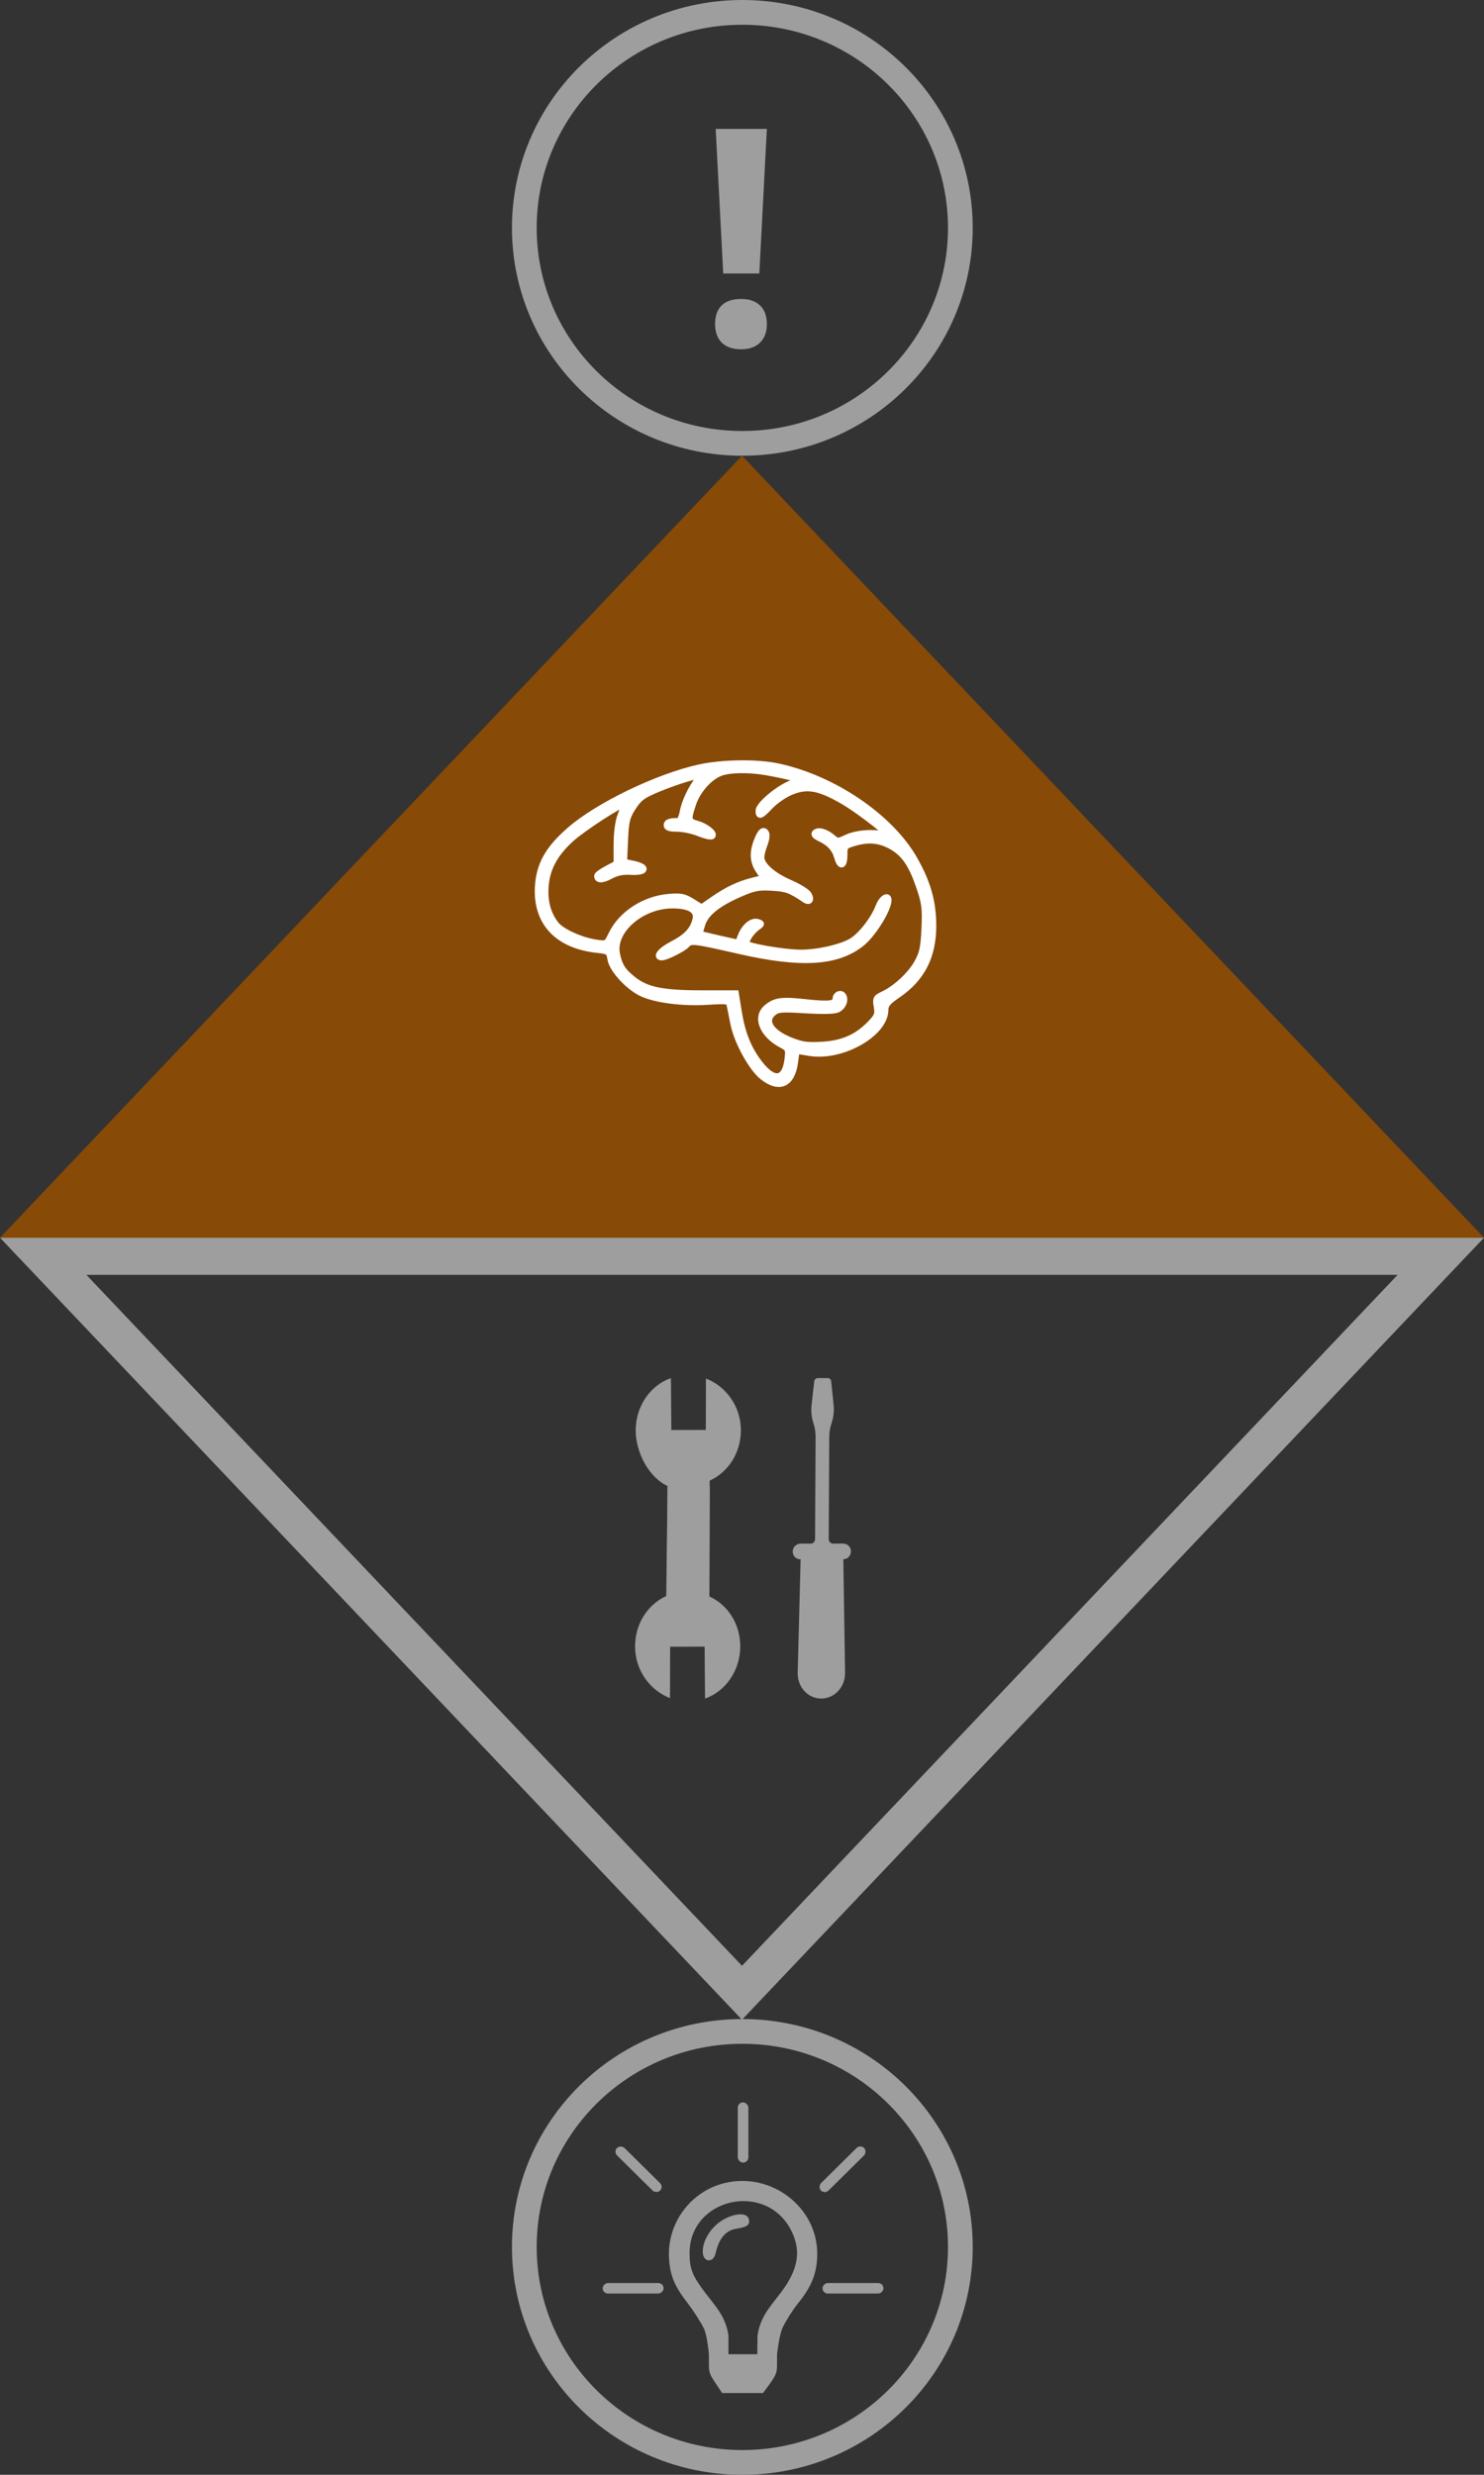 <svg width="240" height="400" viewBox="0 0 240 400" fill="none" xmlns="http://www.w3.org/2000/svg">
<rect x="0" y="0" width="240" height="400" fill="#333333" stroke="none"/>
<path d="M155.313 36.831C155.313 56.046 139.549 71.662 120.054 71.662C100.559 71.662 84.795 56.046 84.795 36.831C84.795 17.616 100.559 2 120.054 2C139.549 2 155.313 17.616 155.313 36.831Z" stroke="#9E9E9E" stroke-width="4"/>
<path d="M122.801 44.206H116.963L115.743 20.83H124.021L122.801 44.206ZM115.647 52.389C115.647 51.049 116.006 50.036 116.724 49.35C117.441 48.664 118.486 48.321 119.858 48.321C121.182 48.321 122.203 48.672 122.92 49.374C123.654 50.076 124.021 51.081 124.021 52.389C124.021 53.649 123.654 54.645 122.92 55.379C122.187 56.097 121.166 56.456 119.858 56.456C118.518 56.456 117.481 56.105 116.747 55.403C116.014 54.685 115.647 53.681 115.647 52.389Z" fill="#9E9E9E"/>
<path d="M233.015 203.053L120 322.088L6.985 203.053L233.015 203.053Z" stroke="#9E9E9E" stroke-width="6"/>
<path d="M107.967 240.184L107.75 257.961C104.772 259.321 102.718 262.416 102.707 266.083C102.696 269.942 105.103 273.215 108.353 274.46L108.377 266.161L113.954 266.144L114.022 274.538C117.372 273.37 119.706 269.985 119.717 266.125C119.728 262.459 117.692 259.377 114.721 258.036L114.773 240.474C114.775 239.702 114.219 239.125 113.475 239.127L109.2 239.14C108.363 239.047 107.876 239.509 107.967 240.184Z" fill="#9E9E9E"/>
<path d="M114.725 256.878L114.776 239.316C117.754 237.956 119.808 234.861 119.819 231.194C119.83 227.335 117.423 224.061 114.173 222.817L114.149 231.116L108.572 231.133L108.504 222.739C105.154 223.907 102.821 227.292 102.809 231.151C102.799 234.818 104.997 238.842 107.967 240.184L107.836 256.888C107.834 257.66 108.307 258.152 109.051 258.15L113.327 258.137C114.163 258.23 114.816 257.553 114.725 256.878Z" fill="#9E9E9E"/>
<path d="M136.67 270.455L136.387 252.013L136.427 252.013C137.1 252.012 137.646 251.414 137.62 250.691C137.595 250.001 137.011 249.486 136.362 249.487L134.709 249.49C134.33 249.491 134.025 249.165 134.027 248.762L134.111 232.25C134.115 231.499 134.239 230.753 134.479 230.044L134.484 230.029C134.803 229.085 134.916 228.077 134.814 227.083L134.426 223.272C134.395 222.967 134.154 222.738 133.866 222.739L132.244 222.742C131.956 222.742 131.713 222.972 131.679 223.277L131.252 227.085C131.141 228.081 131.243 229.09 131.552 230.035L131.558 230.053C131.789 230.76 131.906 231.505 131.902 232.255L131.817 248.766C131.815 249.169 131.506 249.497 131.128 249.497L129.464 249.5C128.821 249.502 128.242 250.015 128.205 250.698C128.166 251.426 128.707 252.028 129.384 252.027L129.478 252.027L129.006 270.469C128.995 272.721 130.701 274.542 132.817 274.538C134.933 274.534 136.658 272.706 136.67 270.455Z" fill="#9E9E9E"/>
<path d="M6.985 197.053L120 78.019L233.015 197.053L6.985 197.053Z" fill="#884A07" stroke="#884A07" stroke-width="6"/>
<path fill-rule="evenodd" clip-rule="evenodd" d="M113.014 124.074C106.232 125.591 96.658 130.221 92.133 134.174C88.625 137.237 87.205 139.777 87.007 143.34C86.686 149.112 90.177 152.825 96.569 153.513C98.443 153.714 98.517 153.768 98.748 155.078C99.038 156.725 101.655 159.561 103.806 160.558C106.057 161.601 110.317 162.15 114.334 161.913C117.74 161.713 117.877 161.735 118.029 162.502C118.117 162.941 118.386 164.285 118.628 165.489C119.205 168.365 121.534 172.611 123.311 174.03C126.042 176.208 128.101 175.268 128.576 171.627L128.81 169.826L130.915 170.173C136.169 171.038 143.175 167.062 143.175 163.213C143.175 162.398 143.595 161.893 145.154 160.835C149.085 158.169 150.929 154.577 150.917 149.615C150.907 145.75 150.023 142.63 147.864 138.849C143.979 132.044 134.804 125.816 125.83 123.893C122.392 123.157 116.763 123.237 113.014 124.074ZM123.906 124.801C125.076 125.003 126.772 125.348 127.674 125.569L129.315 125.97L127.59 126.77C125.41 127.781 122.693 130.156 122.693 131.05C122.693 132.048 123.06 131.901 124.563 130.305C125.302 129.52 126.733 128.515 127.741 128.071C130.402 126.901 132.332 127.205 136.189 129.404C139.146 131.09 145.172 135.863 143.302 135.039C141.891 134.417 138.677 134.582 136.994 135.362C135.48 136.063 135.453 136.063 134.629 135.366C133.55 134.452 132.357 134.118 131.843 134.585C131.568 134.835 131.809 135.131 132.587 135.497C134.157 136.234 135.011 137.166 135.41 138.577C135.88 140.244 136.548 140.037 136.548 138.223C136.548 136.736 136.587 136.692 138.404 136.176C140.611 135.548 142.541 135.797 144.425 136.951C146.328 138.116 147.459 139.812 148.653 143.292C149.56 145.937 149.671 146.795 149.523 150.066C149.382 153.205 149.184 154.11 148.304 155.659C147.195 157.61 144.851 159.769 142.794 160.735C141.661 161.268 141.582 161.425 141.808 162.707C142.021 163.921 141.885 164.274 140.751 165.448C138.619 167.655 136.29 168.681 132.975 168.874C130.597 169.013 129.72 168.898 127.983 168.219C124.654 166.917 123.449 165.024 125.091 163.674C125.795 163.095 126.377 163.051 130.279 163.281C133.121 163.448 134.953 163.405 135.461 163.158C136.354 162.723 136.8 161.593 136.343 160.922C135.979 160.387 135.142 160.76 135.142 161.458C135.142 162.282 133.999 162.409 130.288 161.999C126.409 161.571 125.376 161.712 123.998 162.858C122.163 164.384 123.291 167.226 126.38 168.862C127.531 169.472 127.58 169.593 127.361 171.306C126.928 174.69 125.097 174.869 122.742 171.758C121.008 169.468 120.02 166.991 119.465 163.541L118.986 160.563H113.482C107.135 160.563 104.561 160.039 102.39 158.307C100.693 156.954 100.158 156.111 99.766 154.178C99.009 150.439 103.703 146.33 108.734 146.33C111.521 146.33 112.824 147.103 112.502 148.564C112.128 150.262 111.044 151.434 108.767 152.602C106.855 153.582 105.929 154.724 107.046 154.724C107.725 154.724 110.454 153.364 111.021 152.743C111.749 151.947 112.041 151.979 119.491 153.677C129.591 155.98 135.4 155.626 139.35 152.466C141.043 151.111 143.377 147.49 143.657 145.783C143.877 144.447 142.668 145.013 142.1 146.513C141.343 148.512 139.308 151.15 137.799 152.087C136.155 153.108 132.316 153.994 129.536 153.994C126.829 153.995 120.684 152.93 120.684 152.46C120.684 151.83 121.577 150.53 122.436 149.911C123.227 149.34 123.237 149.277 122.574 149.046C121.665 148.729 120.444 149.705 119.834 151.237L119.376 152.39L116.315 151.702C114.632 151.323 113.217 150.98 113.171 150.938C113.126 150.897 113.309 150.184 113.579 149.355C114.163 147.555 116.132 145.992 119.798 144.415C121.968 143.481 122.682 143.348 124.859 143.474C127.223 143.611 127.776 143.813 130.159 145.405C130.921 145.914 131.264 145.421 130.753 144.554C130.512 144.144 129.156 143.307 127.739 142.693C124.953 141.484 123.084 139.81 123.112 138.547C123.121 138.111 123.366 137.151 123.656 136.414C123.95 135.665 124.039 134.86 123.856 134.592C123.435 133.972 122.942 134.457 122.346 136.075C121.673 137.904 121.787 139.342 122.713 140.703L123.535 141.913L121.811 142.335C119.562 142.886 117.625 143.798 115.33 145.39L113.469 146.681L111.956 145.74C110.65 144.927 110.138 144.822 108.206 144.976C104.238 145.292 100.507 147.706 98.907 150.992C98.117 152.615 98.115 152.616 96.448 152.375C93.964 152.017 90.799 150.578 89.88 149.388C88.6 147.731 88.052 145.713 88.224 143.284C88.429 140.383 89.715 137.994 92.366 135.585C94.225 133.896 100.583 129.767 100.892 130.048C100.959 130.109 100.727 130.883 100.376 131.767C99.982 132.76 99.737 134.565 99.736 136.486L99.735 139.597L98.161 140.42C97.296 140.873 96.588 141.393 96.588 141.576C96.588 142.295 97.394 142.29 98.752 141.562C99.778 141.011 100.707 140.829 102.095 140.907C104.537 141.044 104.801 140.14 102.467 139.638L100.916 139.305L101.072 135.782C101.207 132.716 101.375 132.029 102.366 130.493C103.338 128.985 103.92 128.555 106.371 127.53C107.948 126.871 110.207 126.073 111.39 125.756L113.542 125.18L112.883 125.993C111.786 127.347 110.696 129.671 110.418 131.245C110.274 132.064 109.95 132.729 109.698 132.723C108.372 132.693 107.833 132.882 107.833 133.375C107.833 133.775 108.294 133.925 109.54 133.931C110.479 133.935 112.033 134.263 112.994 134.659C113.955 135.055 114.916 135.282 115.129 135.162C115.726 134.827 114.33 133.636 112.804 133.178C111.256 132.714 111.22 132.559 112.067 129.969C112.769 127.822 114.663 125.654 116.46 124.943C117.925 124.363 121.021 124.304 123.906 124.801Z" fill="white" stroke="white"/>
<path d="M155.313 363.169C155.313 382.384 139.549 398 120.054 398C100.559 398 84.795 382.384 84.795 363.169C84.795 343.954 100.559 328.338 120.054 328.338C139.549 328.338 155.313 343.954 155.313 363.169Z" stroke="#9E9E9E" stroke-width="4"/>
<path d="M115.46 375.356C116.589 376.63 116.603 380.012 116.532 381.493H124.243C124.314 380.364 124.628 377.557 125.314 375.356C126.171 372.605 130.883 368.162 130.669 364.141C130.455 360.12 126.385 354.195 120.601 354.195C115.675 354.195 111.605 356.1 110.32 361.39C109.034 366.68 110.962 370.278 115.46 375.356Z" stroke="#9E9E9E"/>
<path fill-rule="evenodd" clip-rule="evenodd" d="M117.246 352.833C111.659 354.164 107.823 359.377 108.203 365.12C108.383 367.826 109.09 369.512 111.183 372.22C112.148 373.468 113.351 375.345 113.856 376.389C114.361 377.433 114.648 380.514 114.648 380.514H116.217H117.807C117.807 380.514 117.807 378.691 117.807 377.502C117.392 374.481 115.76 372.818 114.076 370.609C111.976 367.854 111.517 366.698 111.521 364.164C111.533 355.218 123.933 352.488 127.972 360.542C129.624 363.835 129.104 366.851 126.239 370.609C124.555 372.818 122.946 374.484 122.508 377.502C122.477 378.561 122.477 380.514 122.477 380.514H123.98H125.667C125.667 380.514 126.019 377.317 126.603 376.14C127.187 374.962 128.283 373.24 129.039 372.314C131.293 369.549 132.162 367.319 132.168 364.287C132.183 356.745 124.756 351.044 117.246 352.833ZM117.519 358.476C115.322 359.481 113.639 361.86 113.65 363.947C113.66 365.677 115.369 365.854 115.742 364.164C116.263 361.801 117.367 360.501 119.088 360.227C120.63 359.981 121.159 359.682 121.159 359.055C121.159 357.763 119.616 357.517 117.519 358.476ZM114.649 382.05C114.651 383.444 114.75 383.736 115.717 385.185L116.783 386.783H120.081H123.393L124.53 385.256C125.577 383.723 125.667 383.471 125.667 382.053V380.514H120.158H114.648L114.649 382.05Z" fill="#9E9E9E"/>
<rect x="119.316" y="339.806" width="1.714" height="9.734" rx="0.857" fill="#9E9E9E"/>
<rect width="1.703" height="9.794" rx="0.852" transform="matrix(0.711 -0.703 0.711 0.703 99.181 347.774)" fill="#9E9E9E"/>
<rect x="97.467" y="370.701" width="1.693" height="9.853" rx="0.846" transform="rotate(-90 97.467 370.701)" fill="#9E9E9E"/>
<rect x="133.025" y="370.701" width="1.693" height="9.853" rx="0.846" transform="rotate(-90 133.025 370.701)" fill="#9E9E9E"/>
<rect width="1.703" height="9.794" rx="0.852" transform="matrix(0.711 0.703 -0.711 0.703 139.136 346.577)" fill="#9E9E9E"/>
</svg>

